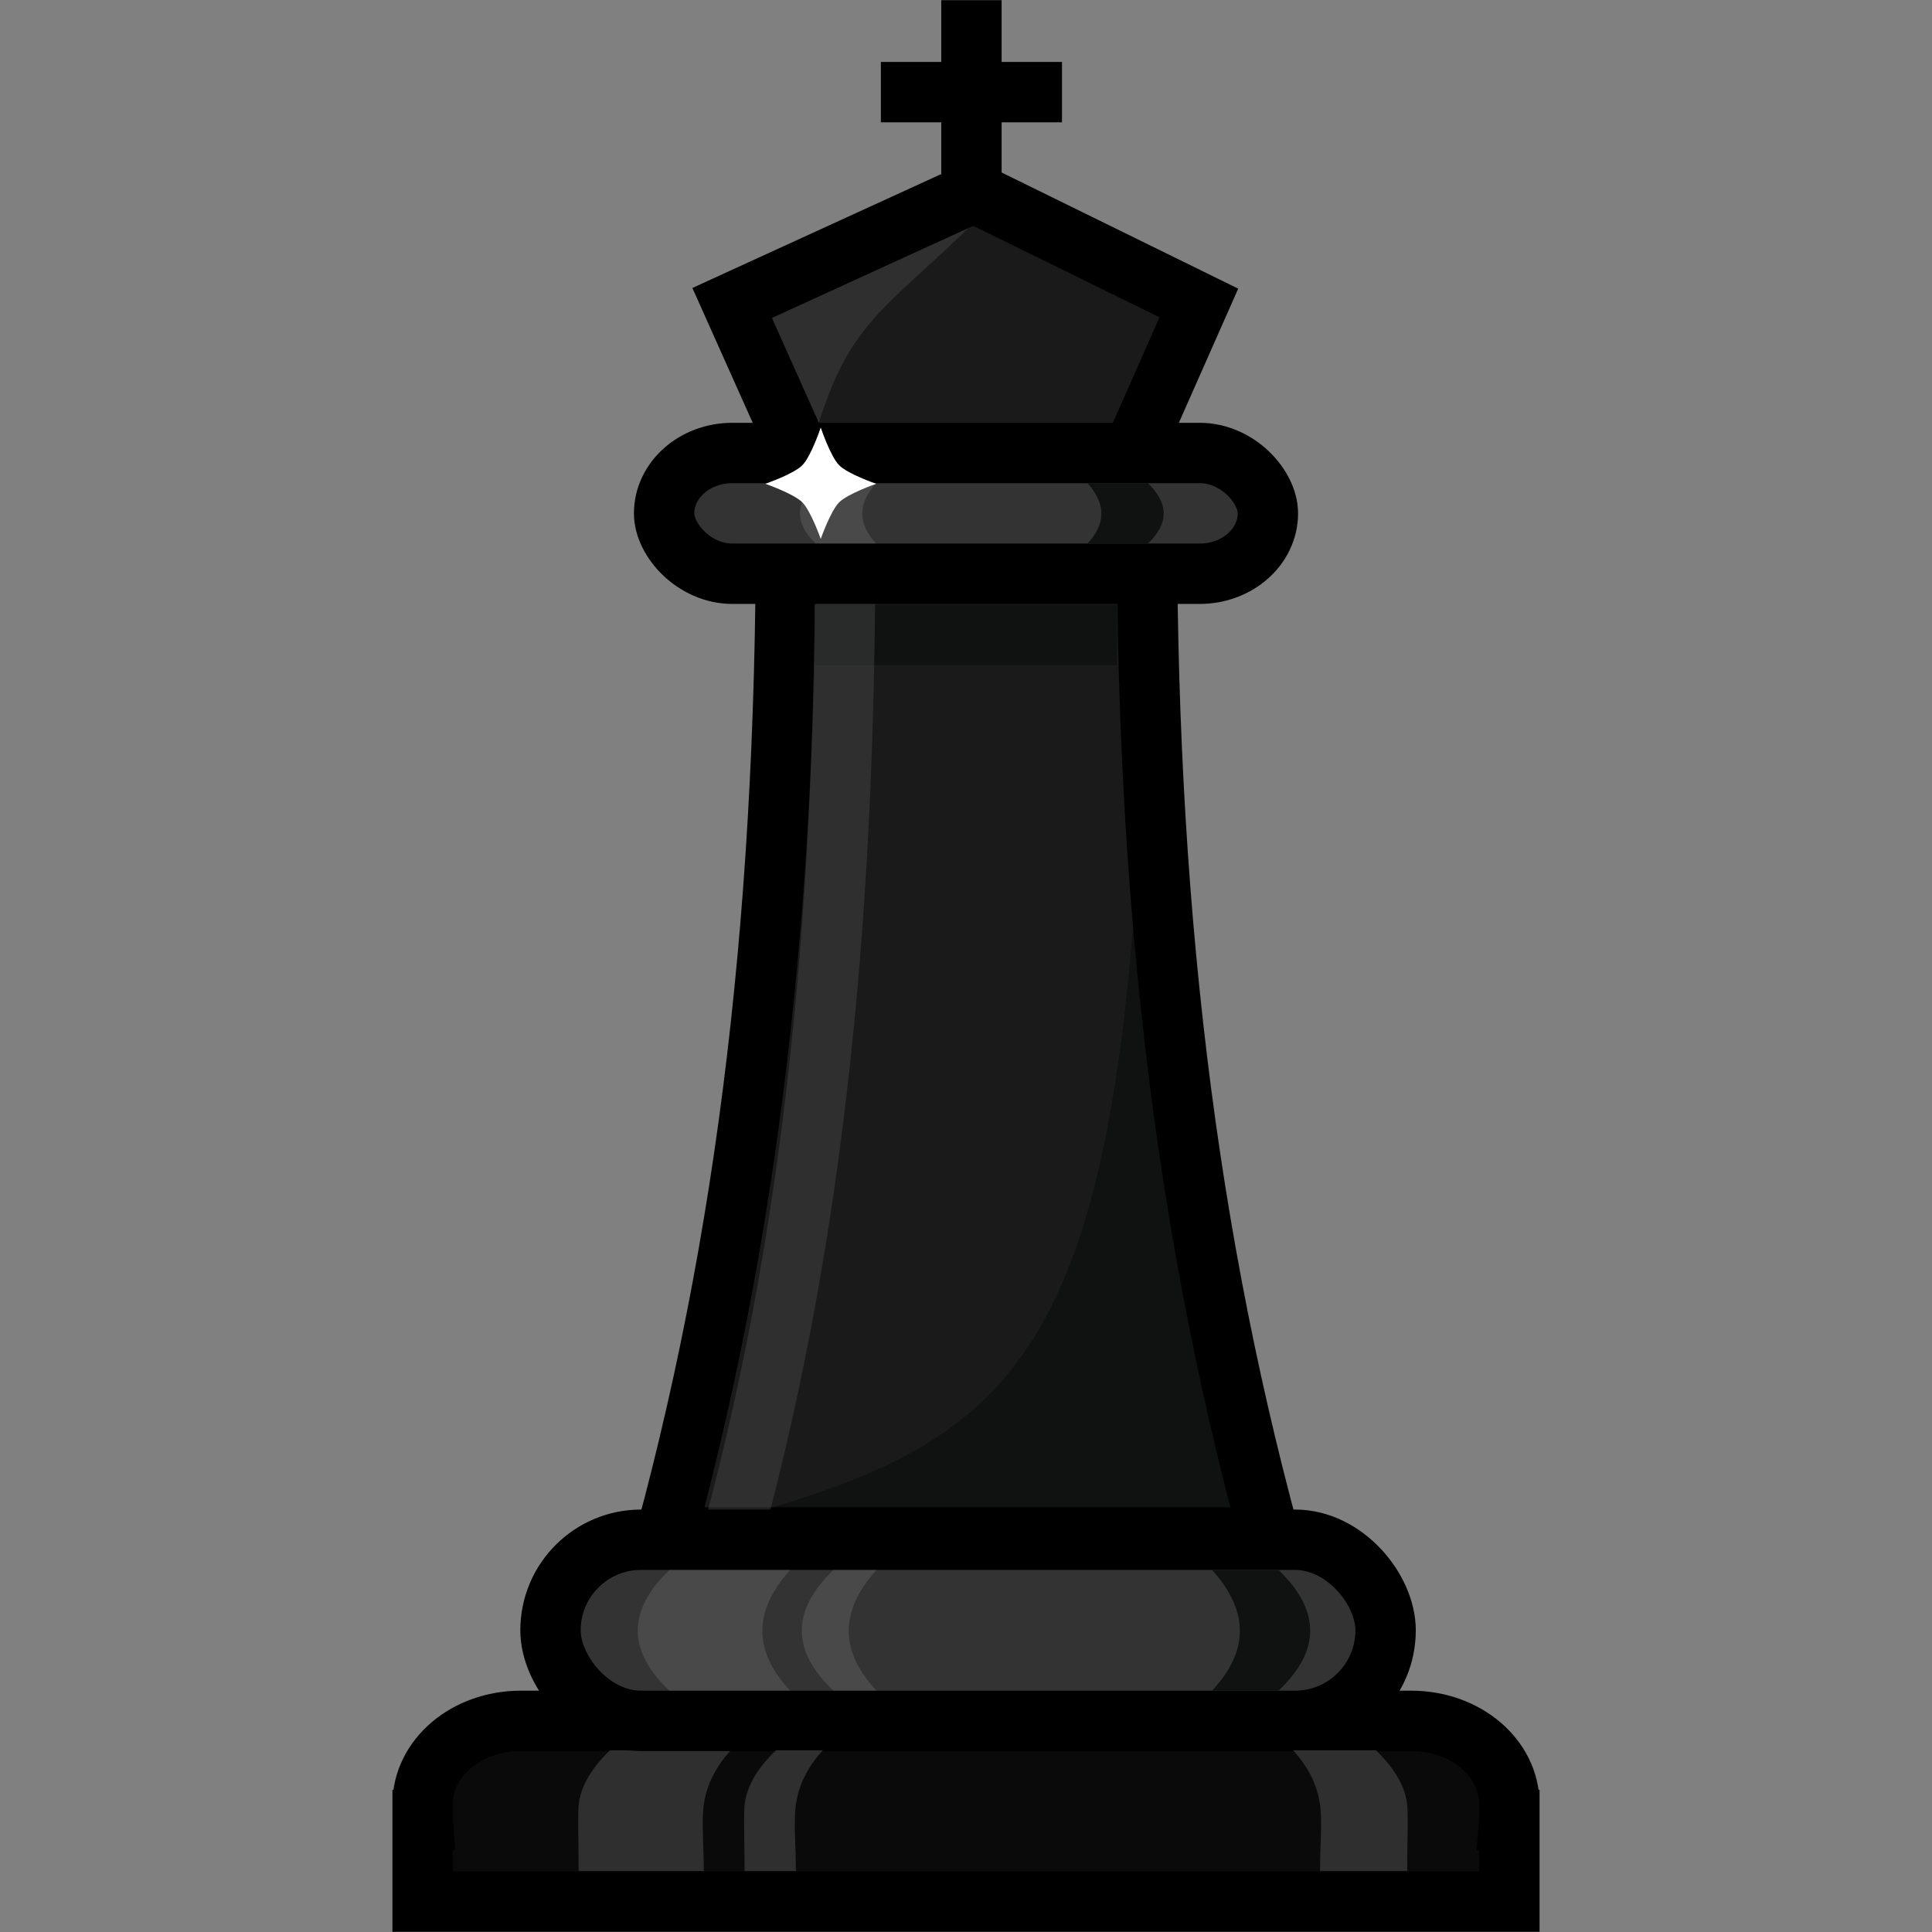 <svg xmlns="http://www.w3.org/2000/svg" width="32" height="32"><rect width="100%" height="100%" fill="#808080" stroke="none"/><g transform="translate(-174 195.335)"><path fill="#1a1a1a" fill-rule="evenodd" d="M193.003-187.83c-.081 6.794.544 12.498 2.026 17.959h-10.01c1.481-5.46 2.075-11.165 1.993-17.958z"/><path fill="#0f1211" fill-rule="evenodd" d="M193.003-187.83c-.081 6.794.544 12.498 2.026 17.959h-10.01c6.264-1.679 7.984-2.259 7.984-17.958z"/><path fill="none" stroke="#000" d="M193.003-187.83c-.081 6.794.544 12.498 2.026 17.959h-10.01c1.481-5.46 2.075-11.165 1.993-17.958z"/><path fill="#1a1a1a" fill-rule="evenodd" d="m187.18-187.963-1.053-2.354 4-1.831 3.73 1.831-1.069 2.417"/><path fill="#4d4d4d" fill-rule="evenodd" d="m187.457-187.963-1.052-2.354 3.873-1.474c-1.627 1.627-2.26 1.737-2.82 3.828z" opacity=".42"/><path style="isolation:auto;mix-blend-mode:normal" fill="#0a0a0a" stroke="#000" stroke-linecap="round" d="M182.625-166.832c-.901 0-1.625.615-1.625 1.38v.235l.002.026H181v1.353h18v-1.353h-.002l.002-.026v-.236c0-.764-.724-1.379-1.625-1.379h-14.75z" color="#000" overflow="visible"/><rect width="5" height="1" x="187.5" y="-185.317" fill="#0f1211" rx="0" ry="0"/><path fill="none" stroke="#4d4d4d" d="M186.123-169.871c1.482-5.46 1.949-11.165 1.867-17.958" opacity=".421"/><rect width="10" height="2" x="185" y="-187.832" fill="#333" stroke="#000" rx="1.13" ry="1"/><path fill="none" stroke="#000" d="M190.09-192.317v-3.015m-1.5 1.523h3"/><path fill="#2f2f2f" fill-rule="evenodd" d="M184.103-166.345h2c-.33.366-.446.718-.46 1.06-.013.334.014.5.014.94h-2.073c0-.578-.014-.68-.005-1.02.009-.327.185-.653.524-.98z"/><rect width="13.832" height="3" x="183.118" y="-169.832" fill="#333" stroke="#000" rx="1.5" ry="1.5"/><path fill="#fff" fill-rule="evenodd" d="M185.088-169.332h2c-.642.711-.586 1.374 0 2h-2c-.706-.667-.693-1.333 0-2zm2.424-18h1c-.32.356-.293.687 0 1h-1c-.352-.333-.346-.667 0-1z" opacity=".11"/><path fill="none" stroke="#000" d="m187.18-187.963-1.053-2.354 4-1.831 3.73 1.831-1.069 2.417"/><path fill="#fff" fill-rule="evenodd" d="M187.805-169.332h.713c-.642.711-.586 1.374 0 2h-.713c-.706-.667-.693-1.333 0-2z" opacity=".11"/><path fill="#2f2f2f" fill-rule="evenodd" d="M186.852-166.345h.776c-.33.366-.446.718-.46 1.06-.013.334.014.5.014.94h-.85c0-.578-.013-.68-.004-1.02.009-.327.185-.653.524-.98z"/><path fill="#0f1211" fill-rule="evenodd" d="M195.176-169.332h-1.101c.642.711.586 1.374 0 2h1.101c.706-.667.693-1.333 0-2z"/><path fill="#2f2f2f" fill-rule="evenodd" d="M196.79-166.345h-1.372c.33.366.447.718.46 1.06.013.334-.014.5-.014.94h1.444c0-.578.014-.68.005-1.02-.009-.327-.185-.653-.524-.98z"/><path style="line-height:normal;text-indent:0;text-align:start;text-decoration-line:none;text-decoration-style:solid;text-decoration-color:#000;text-transform:none;block-progression:tb;isolation:auto;mix-blend-mode:normal" fill="#fff" fill-rule="evenodd" d="M187.288-187.628c-.146.146-.612.306-.612.306s.468.163.612.306c.143.144.306.607.306.607s.162-.463.306-.607c.144-.143.612-.306.612-.306s-.466-.16-.612-.306c-.146-.146-.306-.626-.306-.626s-.16.48-.306.626z" color="#000" font-family="sans-serif" font-weight="400" overflow="visible"/><path fill="#0f1211" fill-rule="evenodd" d="M193.012-187.332h-1c.321.356.293.687 0 1h1c.353-.333.347-.667 0-1z"/></g></svg>